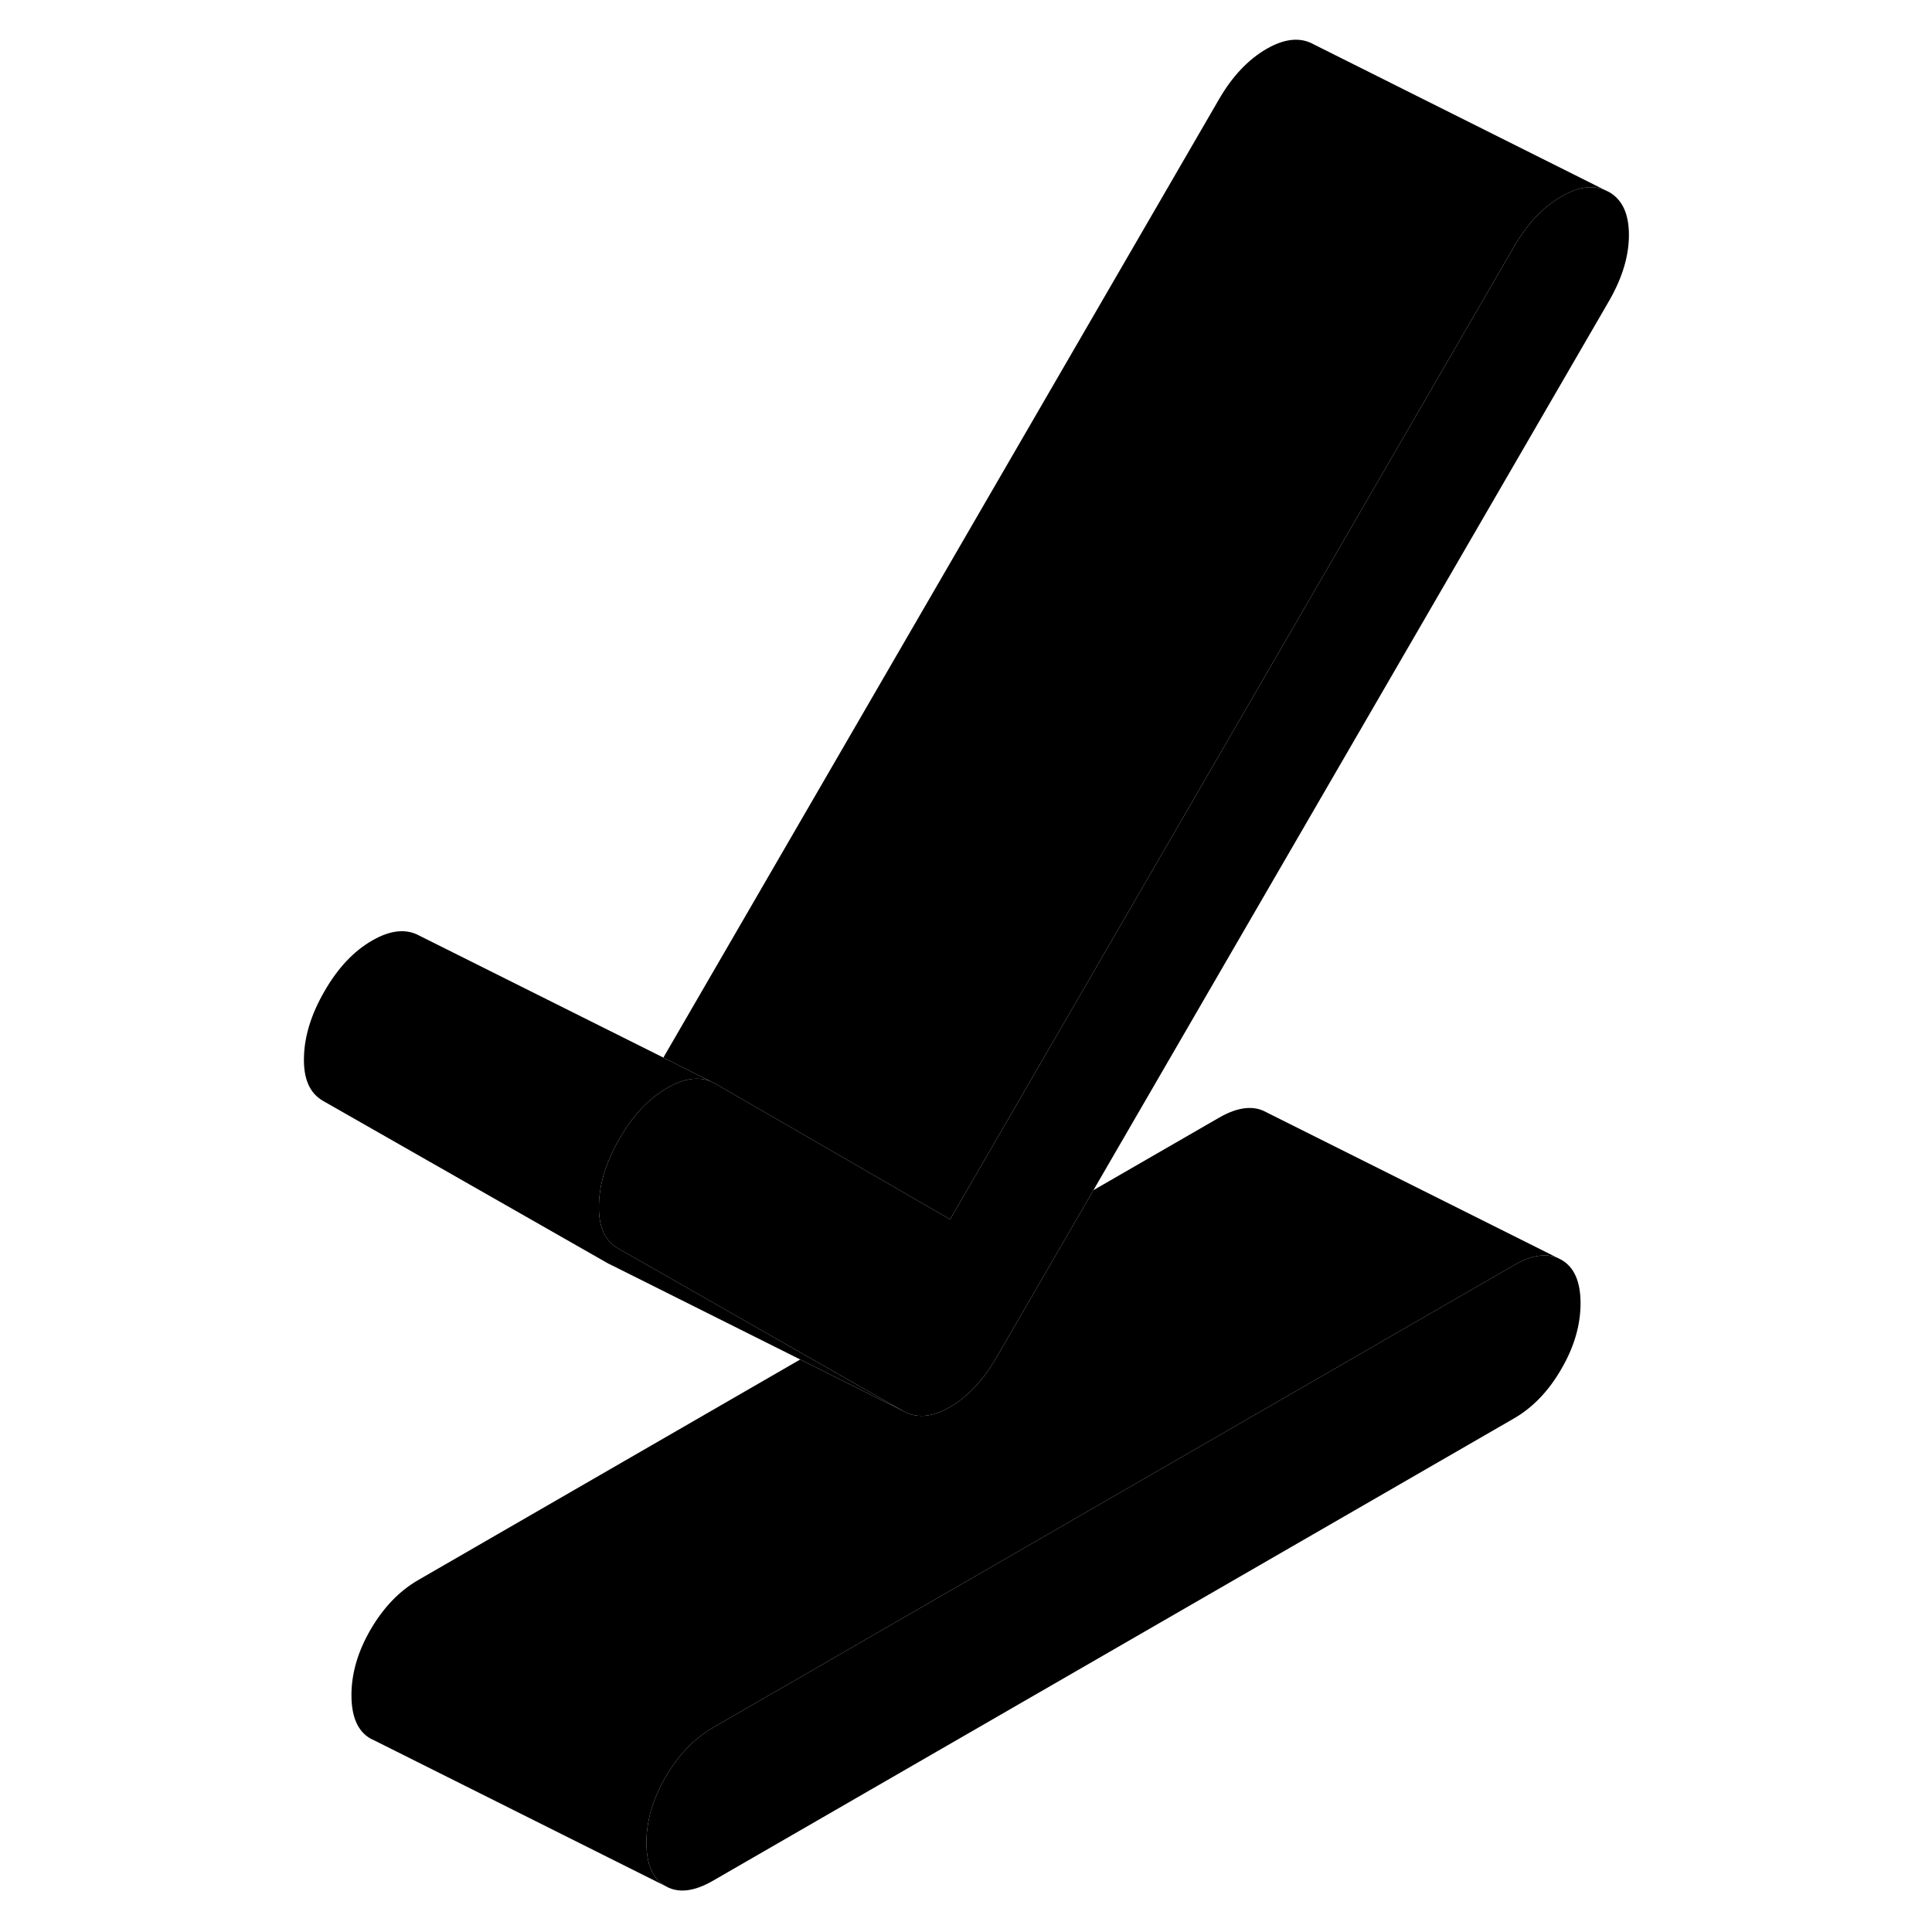 <svg width="24" height="24" viewBox="0 0 95 131" class="pr-icon-iso-duotone-secondary" xmlns="http://www.w3.org/2000/svg" stroke-width="1px" stroke-linecap="round" stroke-linejoin="round">
    <path d="M89.17 88.37C89.17 89.84 88.74 91.33 87.87 92.82C87.01 94.32 85.93 95.44 84.65 96.18L30.35 127.52C29.07 128.26 28 128.39 27.13 127.89C26.26 127.4 25.83 126.41 25.83 124.94C25.83 123.47 26.26 121.99 27.13 120.49C28 119 29.07 117.88 30.35 117.14L84.65 85.79C85.8 85.12 86.79 84.96 87.61 85.29L87.87 85.42C88.74 85.92 89.17 86.9 89.17 88.37Z" class="pr-icon-iso-duotone-primary-stroke" stroke-linejoin="round"/>
    <path d="M87.61 85.29C86.79 84.96 85.8 85.12 84.65 85.79L30.35 117.14C29.07 117.88 28 119 27.13 120.49C26.26 121.99 25.83 123.47 25.83 124.94C25.83 126.41 26.26 127.4 27.13 127.89L7.4 118.02L7.13 117.89C6.26 117.4 5.83 116.41 5.83 114.94C5.83 113.47 6.26 111.99 7.13 110.49C8 109 9.07 107.88 10.35 107.14L36.26 92.18L43.25 95.68C44.15 96.19 45.21 96.1 46.42 95.4C47.62 94.71 48.68 93.58 49.58 92.02L56.14 80.7L64.65 75.79C65.93 75.05 67.01 74.93 67.87 75.42L87.61 85.29Z" class="pr-icon-iso-duotone-primary-stroke" stroke-linejoin="round"/>
    <path d="M92.45 15.93C92.45 17.36 92 18.85 91.1 20.41L56.14 80.7L49.58 92.02C48.68 93.58 47.62 94.71 46.42 95.4C45.21 96.1 44.15 96.19 43.25 95.68L36.68 91.94L25.77 85.71L23.91 84.65C23 84.13 22.57 83.15 22.61 81.7C22.64 80.25 23.11 78.74 24.02 77.18C24.92 75.62 26 74.48 27.24 73.77C28.36 73.12 29.34 72.98 30.18 73.32L30.47 73.46L33.52 75.22L46.42 82.68L84.65 16.74C85.55 15.18 86.63 14.04 87.87 13.32C88.99 12.68 89.96 12.53 90.81 12.88L91.1 13.02C92 13.53 92.45 14.5 92.45 15.93Z" class="pr-icon-iso-duotone-primary-stroke" stroke-linejoin="round"/>
    <path d="M90.81 12.88C89.96 12.53 88.99 12.68 87.87 13.32C86.63 14.04 85.55 15.18 84.65 16.74L46.42 82.68L33.52 75.22L30.47 73.46L30.18 73.32L26.98 71.71L64.65 6.74C65.55 5.18 66.63 4.04 67.87 3.32C69.12 2.6 70.19 2.5 71.1 3.02L90.81 12.88Z" class="pr-icon-iso-duotone-primary-stroke" stroke-linejoin="round"/>
    <path d="M43.25 95.68L36.26 92.18L23.54 85.82L23.25 85.68L3.91 74.65C3 74.13 2.57 73.15 2.61 71.7C2.64 70.25 3.11 68.74 4.02 67.18C4.92 65.62 6 64.48 7.24 63.77C8.49 63.05 9.56 62.95 10.47 63.46L26.98 71.71L30.18 73.32C29.34 72.98 28.36 73.12 27.24 73.77C26 74.48 24.92 75.62 24.02 77.18C23.11 78.74 22.64 80.25 22.61 81.7C22.57 83.15 23 84.13 23.91 84.65L25.77 85.71L36.68 91.94L43.25 95.68Z" class="pr-icon-iso-duotone-primary-stroke" stroke-linejoin="round"/>
</svg>